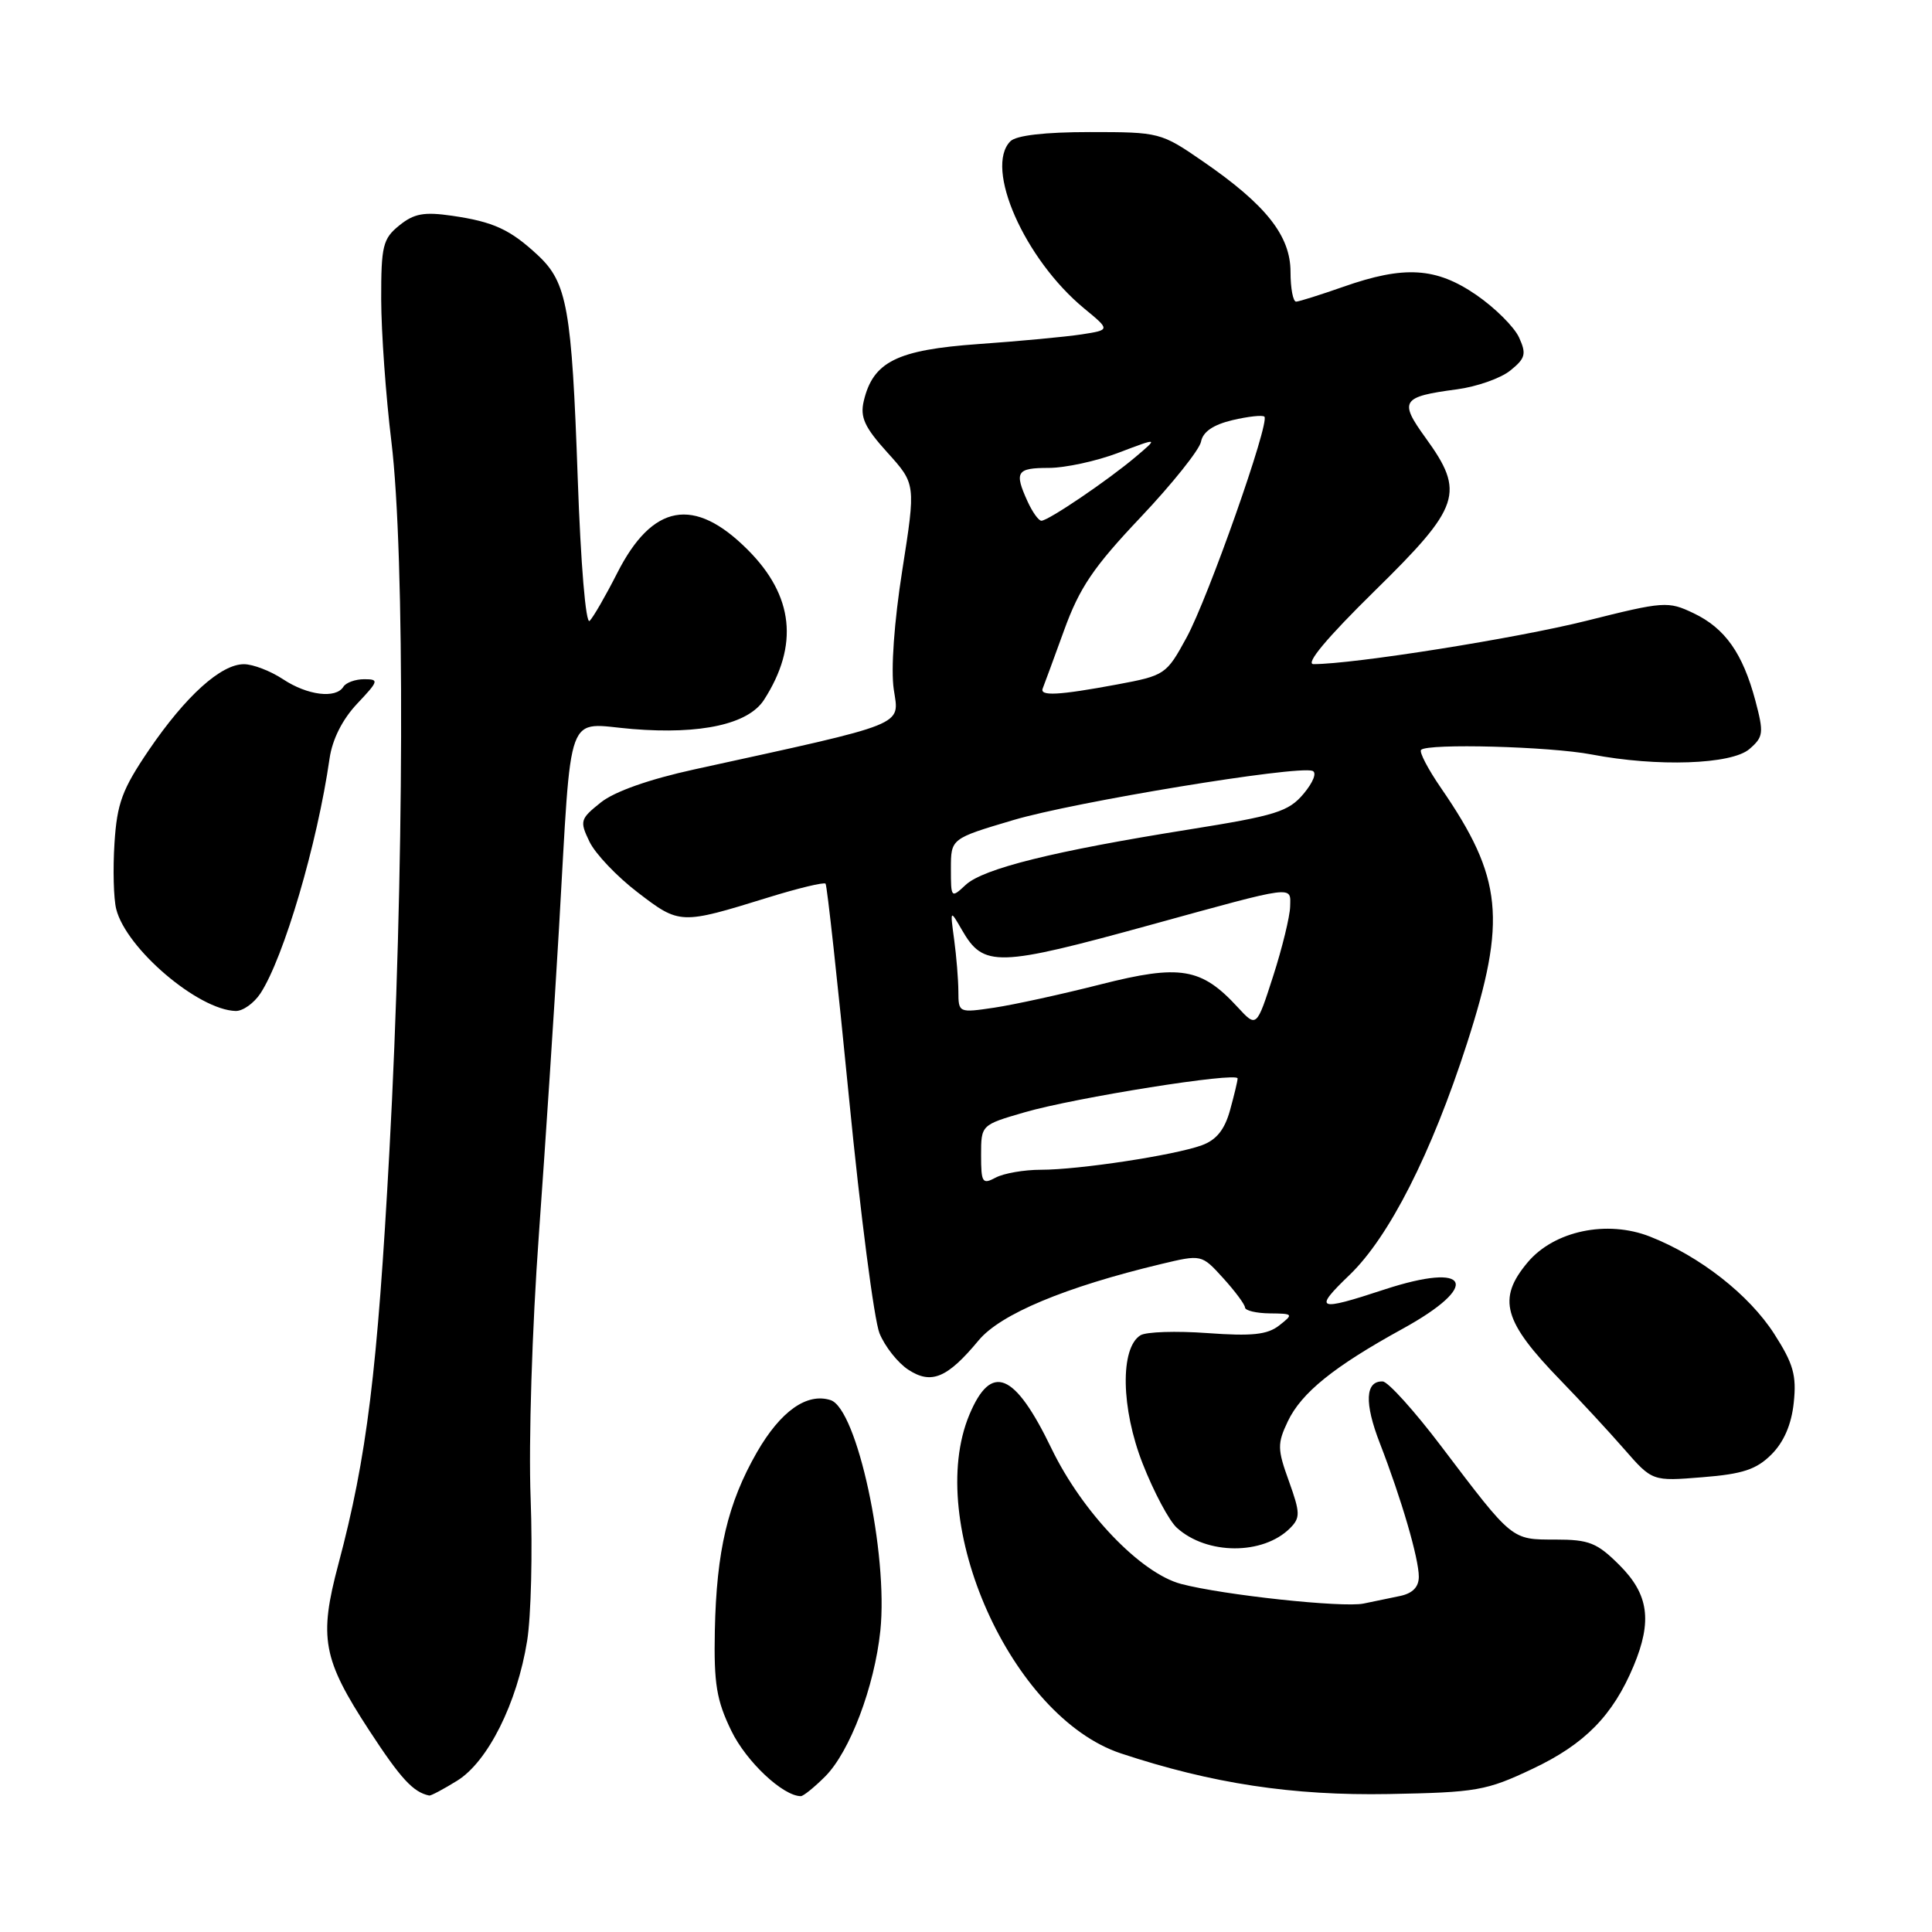 <?xml version="1.0" encoding="UTF-8" standalone="no"?>
<!DOCTYPE svg PUBLIC "-//W3C//DTD SVG 1.1//EN" "http://www.w3.org/Graphics/SVG/1.1/DTD/svg11.dtd" >
<svg xmlns="http://www.w3.org/2000/svg" xmlns:xlink="http://www.w3.org/1999/xlink" version="1.1" viewBox="0 0 256 256">
 <g >
 <path fill="currentColor"
d=" M 60.58 235.95 C 64.64 233.44 68.53 225.67 69.85 217.41 C 70.37 214.16 70.58 205.65 70.31 198.50 C 70.03 191.11 70.50 176.01 71.41 163.50 C 72.28 151.40 73.48 133.18 74.07 123.00 C 75.80 93.19 74.82 95.86 83.81 96.60 C 92.89 97.34 99.16 95.95 101.23 92.74 C 105.88 85.52 105.17 78.93 99.07 72.84 C 91.97 65.73 86.44 66.73 81.76 75.98 C 80.25 78.95 78.62 81.78 78.13 82.27 C 77.62 82.78 76.95 74.77 76.55 63.33 C 75.76 40.84 75.15 37.44 71.27 33.82 C 67.59 30.40 65.40 29.39 59.91 28.59 C 56.19 28.05 54.86 28.29 52.91 29.87 C 50.73 31.63 50.50 32.58 50.51 39.66 C 50.52 43.97 51.12 52.45 51.86 58.50 C 53.68 73.45 53.56 116.52 51.60 152.50 C 50.01 181.75 48.62 193.06 44.84 207.25 C 42.23 217.05 42.75 219.83 48.93 229.30 C 53.11 235.70 54.75 237.48 56.88 237.92 C 57.09 237.96 58.76 237.08 60.58 235.95 Z  M 109.33 235.40 C 112.61 232.12 115.87 223.50 116.65 216.08 C 117.71 205.89 113.56 186.63 110.05 185.52 C 106.91 184.52 103.43 186.99 100.29 192.44 C 96.43 199.18 94.94 205.48 94.72 216.05 C 94.58 223.12 94.94 225.29 96.91 229.35 C 98.90 233.44 103.74 237.98 106.11 238.00 C 106.45 238.00 107.90 236.83 109.33 235.40 Z  M 203.11 234.36 C 210.00 231.10 213.72 227.31 216.47 220.73 C 218.95 214.78 218.46 211.26 214.60 207.40 C 211.62 204.42 210.57 204.00 206.10 204.00 C 200.25 204.00 200.48 204.19 191.00 191.68 C 187.43 186.96 183.92 183.08 183.22 183.05 C 180.90 182.96 180.76 185.89 182.84 191.24 C 185.70 198.62 188.00 206.51 188.00 208.92 C 188.00 210.29 187.18 211.13 185.50 211.48 C 184.12 211.77 181.95 212.21 180.68 212.48 C 177.88 213.05 162.08 211.35 156.50 209.88 C 151.14 208.46 143.41 200.39 139.33 191.94 C 134.44 181.81 131.35 180.54 128.45 187.45 C 122.48 201.75 134.01 227.53 148.54 232.34 C 160.59 236.33 171.26 237.95 184.00 237.72 C 195.68 237.50 196.93 237.29 203.11 234.36 Z  M 170.94 202.49 C 172.31 201.11 172.30 200.48 170.79 196.27 C 169.25 192.02 169.24 191.29 170.64 188.34 C 172.44 184.55 176.76 181.07 185.82 176.09 C 196.30 170.33 194.84 167.13 183.43 170.87 C 174.50 173.81 173.98 173.59 178.81 168.95 C 184.07 163.90 189.67 152.86 194.38 138.27 C 199.67 121.85 199.11 116.29 190.95 104.43 C 189.22 101.92 188.03 99.64 188.30 99.36 C 189.19 98.48 205.35 98.91 210.89 99.97 C 219.60 101.64 229.44 101.30 231.81 99.25 C 233.67 97.64 233.73 97.13 232.60 92.85 C 230.92 86.56 228.58 83.24 224.40 81.25 C 221.03 79.64 220.48 79.68 210.20 82.26 C 200.94 84.58 179.39 88.00 174.05 88.00 C 172.91 88.00 175.80 84.54 182.14 78.31 C 193.55 67.11 194.16 65.28 188.90 58.02 C 185.35 53.12 185.70 52.56 193.05 51.59 C 195.68 51.24 198.87 50.12 200.13 49.09 C 202.13 47.48 202.28 46.90 201.28 44.71 C 200.64 43.32 198.10 40.79 195.63 39.09 C 190.30 35.42 186.08 35.16 178.00 38.00 C 174.97 39.06 172.16 39.95 171.75 39.97 C 171.34 39.99 171.00 38.22 171.00 36.03 C 171.00 31.24 167.75 27.13 159.39 21.38 C 153.84 17.55 153.63 17.50 144.43 17.50 C 138.45 17.50 134.67 17.94 133.89 18.71 C 130.39 22.20 135.75 34.35 143.67 40.88 C 147.12 43.72 147.12 43.72 143.31 44.31 C 141.21 44.63 135.06 45.21 129.64 45.59 C 118.84 46.36 115.68 47.93 114.45 53.15 C 113.95 55.29 114.56 56.62 117.59 59.97 C 121.35 64.13 121.35 64.13 119.56 75.54 C 118.48 82.39 118.03 88.72 118.43 91.36 C 119.16 96.25 120.50 95.71 92.00 101.95 C 86.02 103.26 81.42 104.88 79.61 106.33 C 76.87 108.52 76.79 108.79 78.11 111.53 C 78.87 113.12 81.75 116.15 84.50 118.25 C 90.06 122.51 90.16 122.52 101.76 118.93 C 105.75 117.69 109.18 116.87 109.39 117.09 C 109.59 117.32 110.99 130.10 112.50 145.50 C 114.01 160.90 115.83 174.93 116.54 176.67 C 117.25 178.42 118.97 180.59 120.35 181.49 C 123.40 183.49 125.52 182.61 129.67 177.61 C 132.56 174.12 141.16 170.53 153.86 167.49 C 159.22 166.21 159.22 166.21 162.08 169.36 C 163.65 171.09 164.95 172.84 164.97 173.25 C 164.99 173.66 166.46 174.01 168.25 174.03 C 171.38 174.06 171.43 174.12 169.50 175.63 C 167.93 176.86 165.89 177.07 159.98 176.64 C 155.84 176.34 151.86 176.47 151.12 176.93 C 148.40 178.61 148.54 186.63 151.41 193.94 C 152.88 197.69 154.92 201.52 155.94 202.44 C 159.92 206.05 167.36 206.07 170.94 202.49 Z  M 234.73 192.72 C 236.37 191.08 237.38 188.75 237.68 185.87 C 238.07 182.24 237.63 180.70 235.09 176.74 C 231.75 171.55 225.24 166.45 218.62 163.85 C 212.94 161.62 205.94 163.09 202.43 167.26 C 198.35 172.11 199.19 175.09 206.82 182.94 C 209.39 185.59 213.17 189.67 215.22 192.02 C 218.94 196.28 218.94 196.28 225.59 195.74 C 230.92 195.32 232.74 194.71 234.73 192.72 Z  M 34.51 131.63 C 37.60 126.90 42.04 111.85 43.67 100.50 C 44.04 97.96 45.37 95.32 47.32 93.25 C 50.18 90.22 50.25 90.00 48.26 90.00 C 47.08 90.00 45.84 90.45 45.50 91.00 C 44.50 92.61 40.73 92.14 37.50 90.00 C 35.85 88.91 33.52 88.01 32.33 88.01 C 29.28 88.00 24.61 92.22 19.73 99.38 C 16.19 104.60 15.51 106.42 15.17 111.72 C 14.95 115.15 15.05 119.08 15.40 120.46 C 16.71 125.69 26.26 133.83 31.23 133.96 C 32.18 133.98 33.65 132.93 34.51 131.63 Z  M 130.00 153.06 C 130.00 149.06 130.00 149.06 135.75 147.39 C 142.45 145.44 164.00 142.01 163.99 142.90 C 163.99 143.23 163.53 145.14 162.98 147.13 C 162.26 149.71 161.17 151.06 159.23 151.76 C 155.59 153.08 142.97 155.00 137.92 155.00 C 135.69 155.00 133.00 155.47 131.93 156.04 C 130.17 156.98 130.00 156.72 130.00 153.06 Z  M 164.00 133.46 C 159.19 128.23 156.39 127.76 145.86 130.43 C 140.71 131.74 134.36 133.13 131.75 133.52 C 127.03 134.22 127.00 134.21 126.99 131.36 C 126.98 129.79 126.73 126.70 126.43 124.50 C 125.89 120.50 125.89 120.50 127.47 123.24 C 130.33 128.20 132.12 128.15 152.50 122.54 C 171.83 117.22 171.01 117.33 170.95 120.12 C 170.92 121.43 169.91 125.58 168.70 129.34 C 166.50 136.17 166.50 136.17 164.00 133.46 Z  M 126.00 115.10 C 126.00 111.12 126.00 111.12 134.25 108.67 C 142.30 106.27 171.77 101.42 173.90 102.14 C 174.52 102.35 174.02 103.64 172.74 105.17 C 170.74 107.55 169.08 108.07 157.50 109.92 C 139.62 112.77 130.29 115.09 127.96 117.25 C 126.03 119.05 126.00 119.01 126.00 115.10 Z  M 138.17 91.21 C 138.35 90.77 139.62 87.31 141.00 83.51 C 143.05 77.86 144.88 75.15 151.13 68.55 C 155.33 64.11 158.93 59.60 159.14 58.53 C 159.39 57.21 160.76 56.28 163.31 55.67 C 165.40 55.18 167.30 54.97 167.54 55.21 C 168.29 55.95 160.08 79.26 157.22 84.49 C 154.55 89.39 154.37 89.51 148.00 90.70 C 140.24 92.14 137.72 92.27 138.17 91.21 Z  M 136.16 66.45 C 134.37 62.52 134.70 62.00 138.96 62.00 C 141.14 62.00 145.31 61.10 148.21 59.99 C 153.50 57.98 153.50 57.98 150.50 60.52 C 146.84 63.62 138.91 69.00 137.99 69.00 C 137.62 69.00 136.80 67.85 136.16 66.45 Z "/>
</g>
</svg>